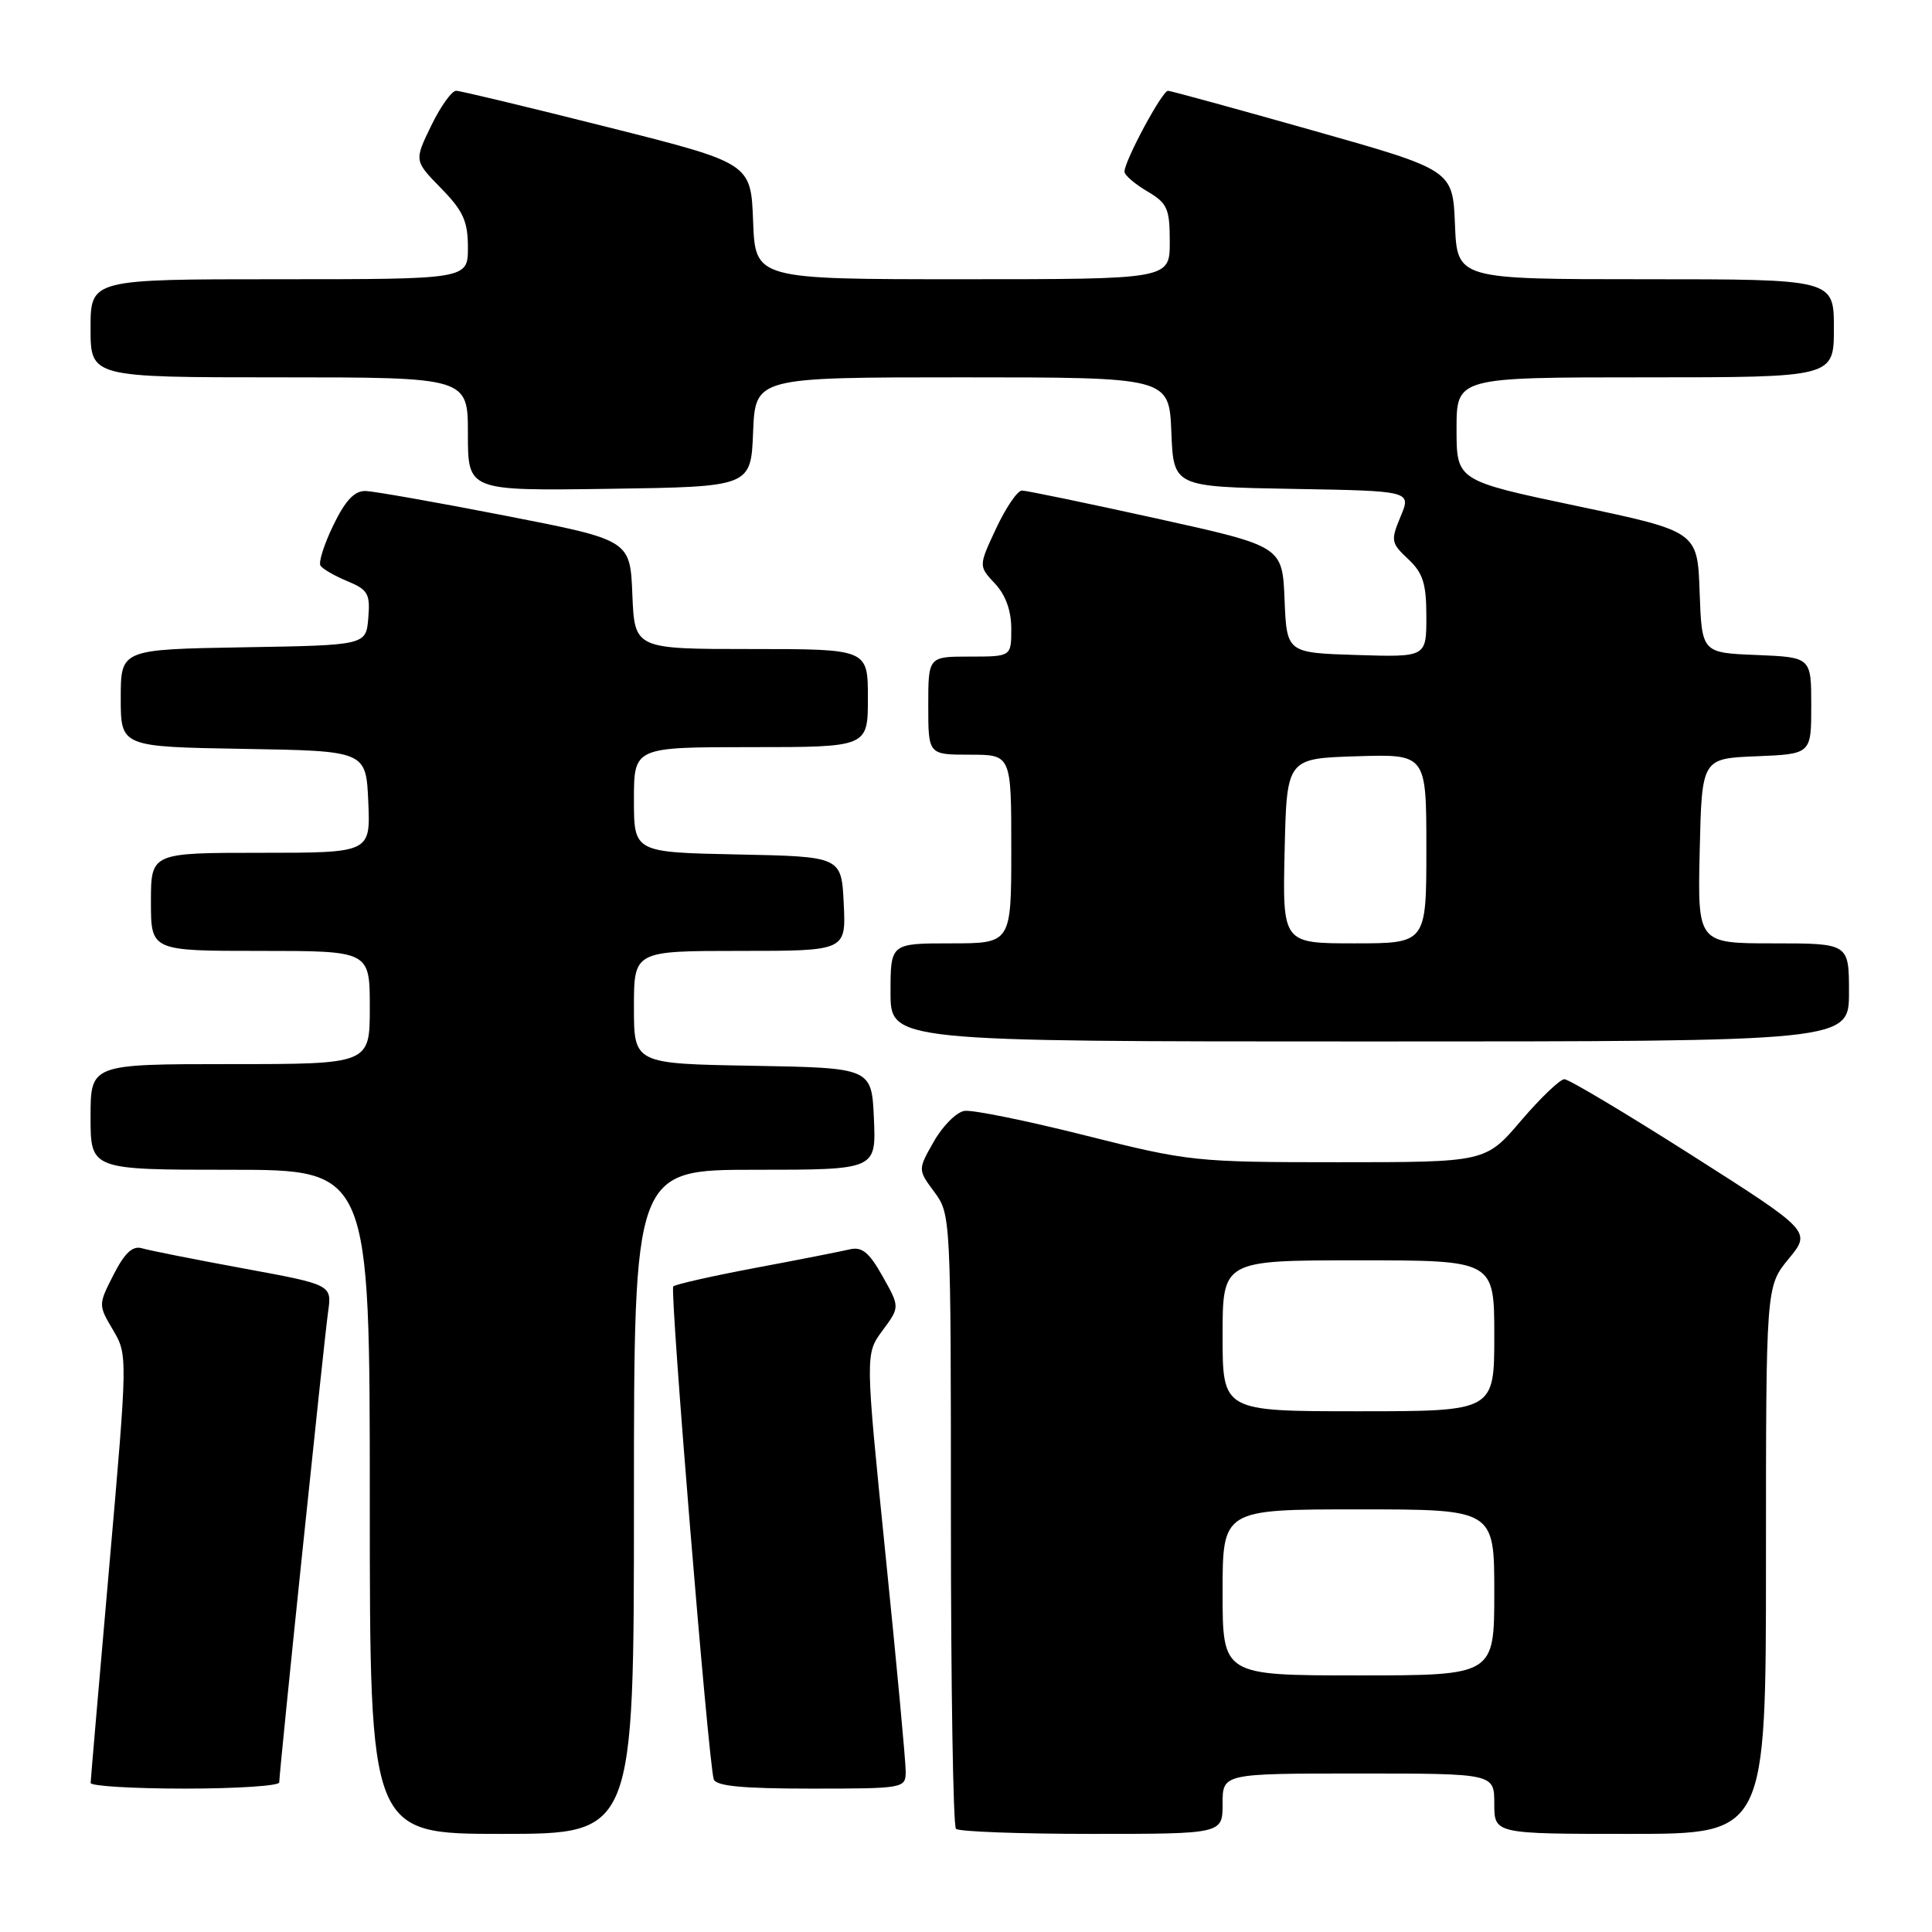 <?xml version="1.0" encoding="UTF-8" standalone="no"?>
<!DOCTYPE svg PUBLIC "-//W3C//DTD SVG 1.1//EN" "http://www.w3.org/Graphics/SVG/1.1/DTD/svg11.dtd" >
<svg xmlns="http://www.w3.org/2000/svg" xmlns:xlink="http://www.w3.org/1999/xlink" version="1.1" viewBox="0 0 256 256">
 <g >
 <path fill="currentColor"
d=" M 84.00 199.00 C 84.00 155.00 84.00 155.00 100.05 155.00 C 116.09 155.00 116.09 155.00 115.80 148.25 C 115.50 141.50 115.50 141.50 99.75 141.22 C 84.00 140.95 84.00 140.95 84.00 133.47 C 84.00 126.00 84.00 126.00 98.05 126.00 C 112.10 126.00 112.10 126.00 111.80 119.75 C 111.50 113.50 111.50 113.50 97.75 113.22 C 84.00 112.94 84.00 112.94 84.00 105.97 C 84.00 99.00 84.00 99.00 99.50 99.00 C 115.00 99.00 115.00 99.00 115.00 92.50 C 115.00 86.00 115.00 86.00 99.54 86.00 C 84.09 86.00 84.09 86.00 83.79 78.78 C 83.50 71.56 83.50 71.56 67.00 68.34 C 57.92 66.57 49.58 65.10 48.45 65.06 C 46.98 65.02 45.77 66.29 44.18 69.57 C 42.96 72.08 42.19 74.49 42.46 74.94 C 42.73 75.38 44.34 76.31 46.03 77.01 C 48.76 78.14 49.07 78.69 48.80 81.89 C 48.50 85.50 48.50 85.50 32.25 85.77 C 16.00 86.05 16.00 86.05 16.00 92.50 C 16.00 98.95 16.00 98.95 32.25 99.23 C 48.50 99.50 48.50 99.50 48.80 106.25 C 49.09 113.00 49.09 113.00 34.55 113.00 C 20.00 113.00 20.00 113.00 20.00 119.50 C 20.00 126.00 20.00 126.00 34.50 126.00 C 49.00 126.00 49.00 126.00 49.00 133.50 C 49.00 141.00 49.00 141.00 30.50 141.00 C 12.00 141.00 12.00 141.00 12.00 148.00 C 12.00 155.00 12.00 155.00 30.50 155.00 C 49.00 155.00 49.00 155.00 49.00 199.00 C 49.00 243.00 49.00 243.00 66.50 243.00 C 84.00 243.00 84.00 243.00 84.00 199.00 Z  M 162.00 239.00 C 162.00 235.00 162.00 235.00 180.00 235.00 C 198.00 235.00 198.00 235.00 198.00 239.00 C 198.00 243.00 198.00 243.00 216.00 243.00 C 234.00 243.00 234.00 243.00 234.00 206.73 C 234.00 170.46 234.00 170.46 237.00 166.81 C 240.01 163.16 240.01 163.16 224.18 153.08 C 215.47 147.54 207.87 143.00 207.29 143.00 C 206.72 143.00 204.13 145.47 201.54 148.50 C 196.85 154.00 196.85 154.00 177.37 154.00 C 158.38 154.00 157.55 153.91 143.80 150.45 C 136.05 148.50 128.84 147.03 127.79 147.20 C 126.74 147.36 124.92 149.18 123.75 151.24 C 121.61 154.99 121.61 154.99 123.81 157.95 C 125.98 160.89 126.00 161.30 126.00 201.29 C 126.00 223.50 126.30 241.97 126.67 242.33 C 127.03 242.70 135.13 243.00 144.67 243.00 C 162.00 243.00 162.00 243.00 162.00 239.00 Z  M 37.00 236.18 C 37.00 234.77 42.93 177.70 43.47 173.86 C 43.99 170.23 43.99 170.23 32.24 168.07 C 25.78 166.88 19.73 165.68 18.80 165.40 C 17.57 165.04 16.52 166.02 15.05 168.90 C 13.02 172.88 13.02 172.92 14.97 176.22 C 16.92 179.53 16.92 179.64 14.48 207.52 C 13.13 222.91 12.02 235.84 12.01 236.25 C 12.01 236.66 17.62 237.00 24.50 237.00 C 31.38 237.00 37.00 236.63 37.00 236.18 Z  M 120.01 234.75 C 120.02 233.51 118.82 220.55 117.33 205.95 C 114.64 179.41 114.64 179.41 116.94 176.30 C 119.24 173.19 119.24 173.19 116.95 169.12 C 115.16 165.93 114.21 165.16 112.58 165.55 C 111.44 165.82 105.82 166.93 100.10 168.00 C 94.38 169.08 89.48 170.18 89.21 170.46 C 88.73 170.94 93.84 233.27 94.57 235.75 C 94.84 236.66 98.31 237.00 107.47 237.00 C 119.79 237.00 120.00 236.96 120.01 234.75 Z  M 245.00 131.50 C 245.00 125.00 245.00 125.00 234.97 125.00 C 224.94 125.00 224.94 125.00 225.22 112.75 C 225.50 100.50 225.50 100.50 232.75 100.21 C 240.00 99.91 240.00 99.91 240.00 93.50 C 240.00 87.09 240.00 87.09 232.75 86.79 C 225.50 86.50 225.50 86.50 225.21 78.46 C 224.93 70.42 224.93 70.42 208.96 67.05 C 193.00 63.69 193.00 63.69 193.00 56.84 C 193.00 50.00 193.00 50.00 218.00 50.00 C 243.00 50.00 243.00 50.00 243.00 43.50 C 243.00 37.00 243.00 37.00 218.04 37.00 C 193.09 37.00 193.09 37.00 192.79 29.77 C 192.50 22.53 192.50 22.53 174.00 17.30 C 163.82 14.42 155.17 12.05 154.77 12.03 C 154.01 12.00 149.00 21.31 149.00 22.75 C 149.00 23.20 150.35 24.37 152.00 25.34 C 154.69 26.93 155.00 27.62 155.00 32.06 C 155.00 37.00 155.00 37.00 127.54 37.00 C 100.08 37.00 100.08 37.00 99.79 29.31 C 99.50 21.62 99.50 21.62 80.50 16.84 C 70.05 14.21 61.03 12.04 60.45 12.03 C 59.87 12.01 58.38 14.09 57.14 16.65 C 54.88 21.30 54.88 21.30 58.44 24.94 C 61.38 27.95 62.00 29.32 62.00 32.79 C 62.00 37.00 62.00 37.00 37.00 37.00 C 12.00 37.00 12.00 37.00 12.00 43.50 C 12.00 50.00 12.00 50.00 37.00 50.00 C 62.00 50.00 62.00 50.00 62.00 57.52 C 62.00 65.04 62.00 65.04 80.75 64.77 C 99.50 64.50 99.50 64.50 99.79 57.25 C 100.09 50.00 100.09 50.00 127.50 50.00 C 154.91 50.00 154.91 50.00 155.21 57.25 C 155.50 64.50 155.50 64.50 171.25 64.78 C 187.01 65.05 187.01 65.05 185.59 68.43 C 184.26 71.63 184.31 71.95 186.59 74.08 C 188.56 75.93 189.00 77.34 189.00 81.71 C 189.00 87.08 189.00 87.08 179.75 86.79 C 170.50 86.50 170.50 86.50 170.21 79.44 C 169.92 72.38 169.92 72.38 153.20 68.69 C 144.00 66.66 135.99 65.00 135.41 65.00 C 134.82 65.00 133.29 67.25 132.00 70.00 C 129.66 75.00 129.66 75.00 131.83 77.32 C 133.25 78.83 134.00 80.91 134.00 83.31 C 134.00 87.00 134.00 87.00 128.50 87.00 C 123.00 87.00 123.00 87.00 123.00 93.50 C 123.00 100.00 123.00 100.00 128.50 100.00 C 134.00 100.00 134.00 100.00 134.00 112.50 C 134.00 125.00 134.00 125.00 126.00 125.00 C 118.00 125.00 118.00 125.00 118.00 131.50 C 118.00 138.00 118.00 138.00 181.50 138.00 C 245.00 138.00 245.00 138.00 245.00 131.50 Z  M 162.00 211.00 C 162.00 200.00 162.00 200.00 180.00 200.00 C 198.00 200.00 198.00 200.00 198.00 211.00 C 198.00 222.00 198.00 222.00 180.00 222.00 C 162.00 222.00 162.00 222.00 162.00 211.00 Z  M 162.00 177.00 C 162.00 167.00 162.00 167.00 180.00 167.00 C 198.00 167.00 198.00 167.00 198.00 177.00 C 198.00 187.00 198.00 187.00 180.00 187.00 C 162.00 187.00 162.00 187.00 162.00 177.00 Z  M 170.22 112.75 C 170.50 100.50 170.50 100.50 179.75 100.21 C 189.00 99.92 189.00 99.92 189.00 112.46 C 189.00 125.00 189.00 125.00 179.47 125.00 C 169.94 125.00 169.94 125.00 170.22 112.75 Z "/>
</g>
</svg>